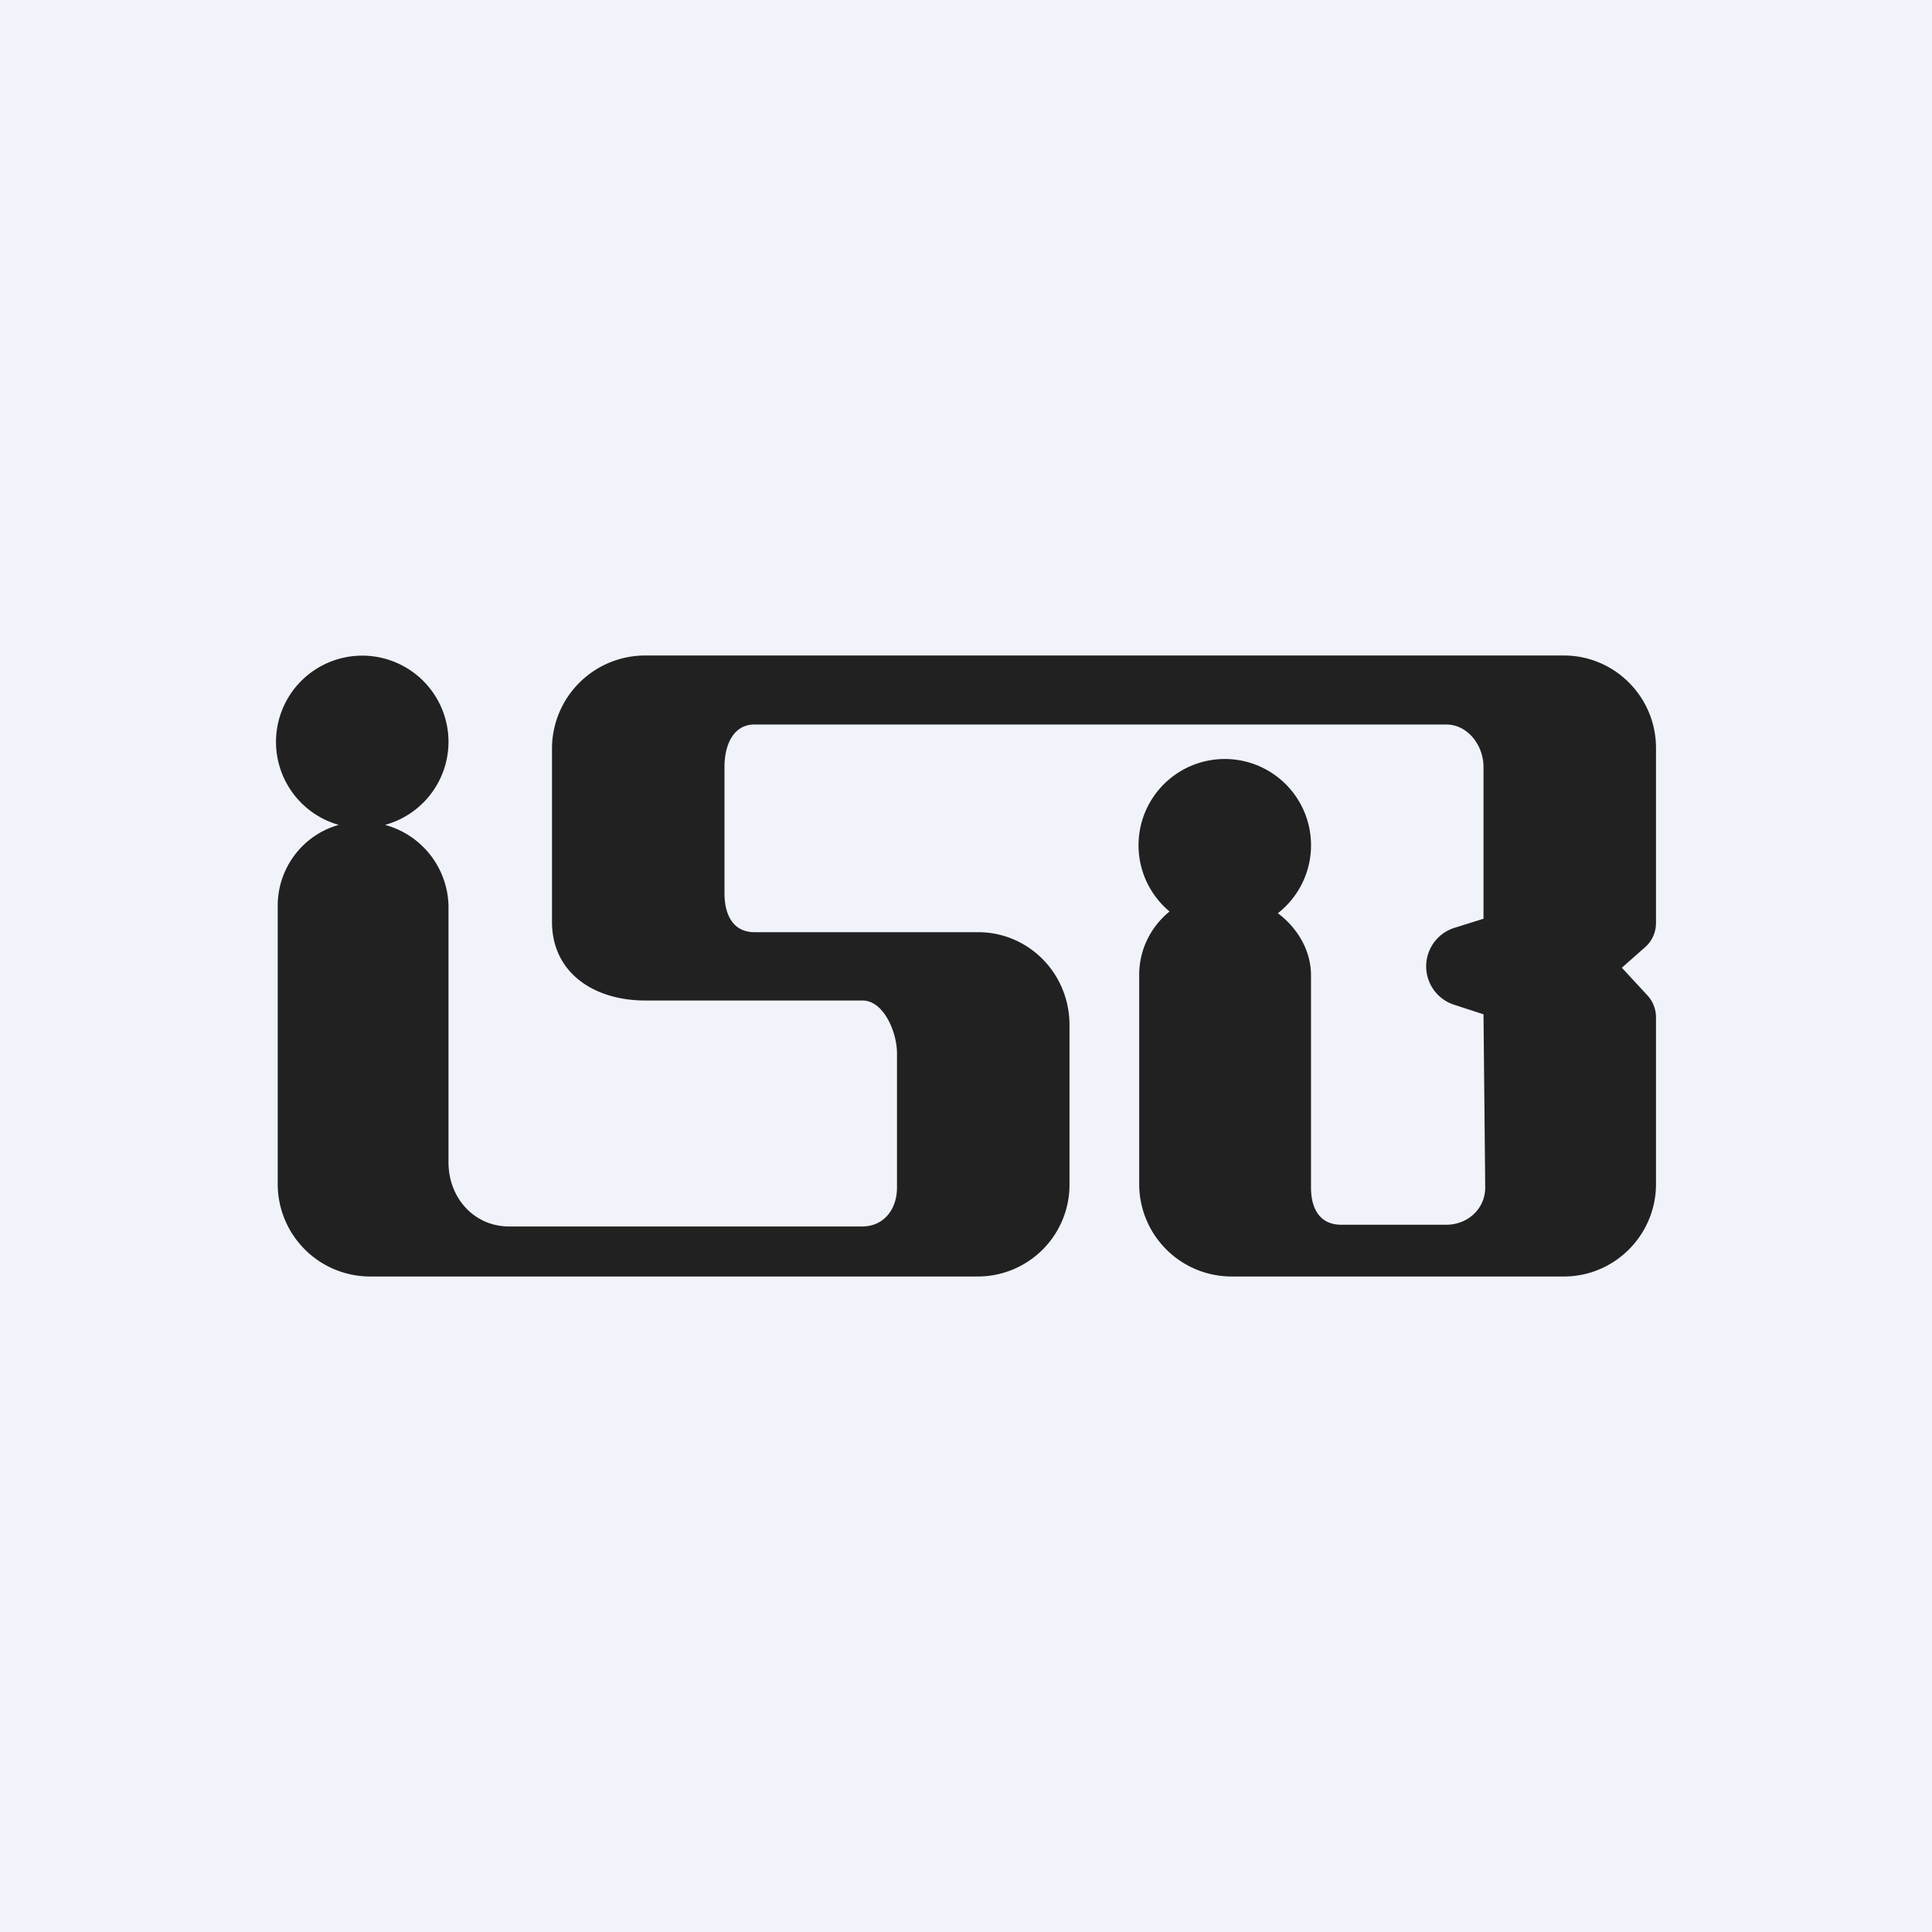 <!-- by TradeStack --><svg width="56" height="56" viewBox="0 0 56 56" xmlns="http://www.w3.org/2000/svg"><path fill="#F0F3FA" d="M0 0h56v56H0z"/><path d="M13 21.5a2.5 2.5 0 0 1-1.84 2.41A2.49 2.49 0 0 1 13 26.25v7.44c0 1.03.74 1.86 1.76 1.86h10.23c.63 0 1.01-.5 1.01-1.13v-3.89c0-.62-.39-1.53-1-1.53h-6.3c-1.48 0-2.7-.8-2.7-2.28v-5.04A2.7 2.7 0 0 1 18.7 19h26.63C46.8 19 48 20.2 48 21.68v5.07c0 .27-.11.52-.31.7l-.68.6.74.8c.16.17.25.4.25.64v4.83C48 35.8 46.8 37 45.33 37h-9.64a2.68 2.68 0 0 1-2.67-2.68v-6.06c0-.74.34-1.4.88-1.84a2.5 2.5 0 1 1 3.14.05c.57.43.96 1.08.96 1.8v6.15c0 .62.26 1.08.88 1.08h3.04c.62 0 1.13-.46 1.13-1.08L43 29.4l-.83-.27a1.17 1.17 0 0 1 0-2.24l.83-.26v-4.4c0-.63-.46-1.23-1.08-1.23H21.87c-.62 0-.87.6-.87 1.23v3.66c0 .63.25 1.13.87 1.13h6.48c1.47 0 2.65 1.2 2.65 2.69v4.6A2.66 2.66 0 0 1 28.35 37H10.72a2.68 2.68 0 0 1-2.67-2.68v-8.07c0-1.11.75-2.06 1.77-2.34A2.5 2.5 0 1 1 13 21.5Z" fill="#212121"/></svg>